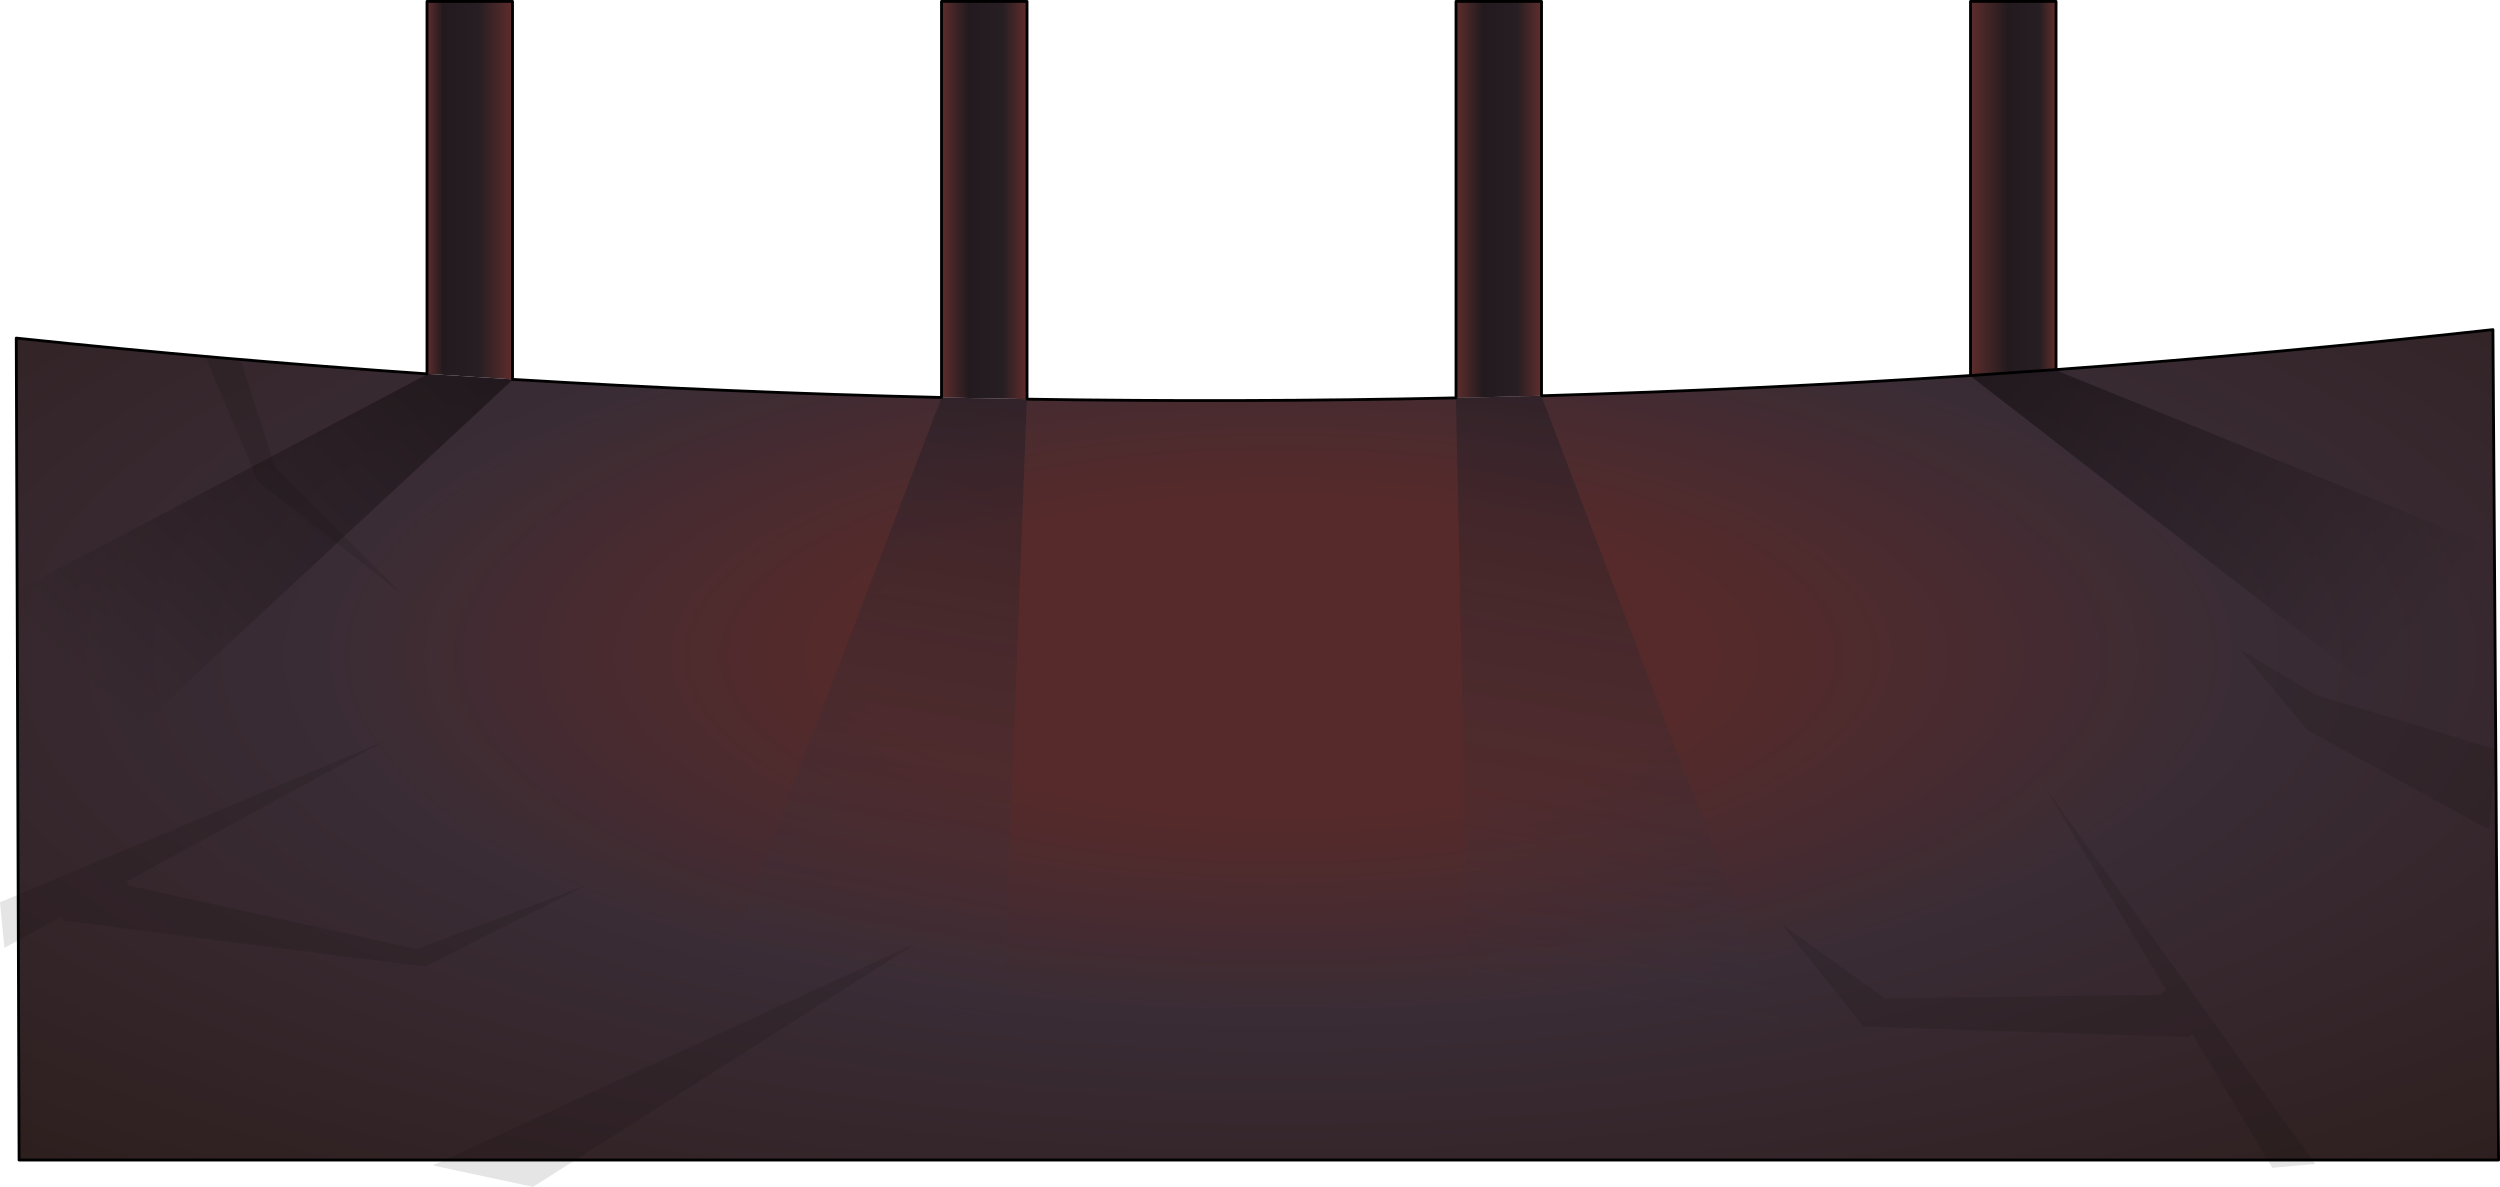 <?xml version="1.0" encoding="UTF-8" standalone="no"?>
<svg xmlns:xlink="http://www.w3.org/1999/xlink" height="419.85px" width="884.35px" xmlns="http://www.w3.org/2000/svg">
  <g transform="matrix(1.0, 0.0, 0.0, 1.0, 445.3, 207.9)">
    <path d="M251.75 -75.05 L251.75 -207.4 282.0 -207.4 282.0 -77.15 251.75 -75.05" fill="url(#gradient0)" fill-rule="evenodd" stroke="none"/>
    <path d="M-294.25 -75.65 L-294.25 -207.4 -264.0 -207.4 -264.0 -73.7 -294.25 -75.65" fill="url(#gradient1)" fill-rule="evenodd" stroke="none"/>
    <path d="M-112.25 -67.3 L-112.25 -207.4 -82.0 -207.4 -82.0 -66.7 -112.25 -67.3" fill="url(#gradient2)" fill-rule="evenodd" stroke="none"/>
    <path d="M69.75 -67.15 L69.75 -207.4 100.0 -207.4 100.0 -67.9 69.75 -67.15" fill="url(#gradient3)" fill-rule="evenodd" stroke="none"/>
    <path d="M282.0 -77.15 Q359.15 -82.8 436.55 -91.3 L438.55 202.45 -438.55 202.45 -439.55 -88.3 Q-367.0 -80.65 -294.25 -75.65 L-264.0 -73.7 Q-188.25 -69.1 -112.25 -67.3 L-82.0 -66.7 Q-6.25 -65.5 69.75 -67.15 L100.0 -67.9 Q175.75 -70.1 251.75 -75.05 L282.0 -77.15" fill="url(#gradient4)" fill-rule="evenodd" stroke="none"/>
    <path d="M251.75 -75.05 L251.75 -207.4 282.0 -207.4 282.0 -77.15 Q359.15 -82.8 436.55 -91.3 L438.55 202.45 -438.55 202.45 -439.55 -88.3 Q-367.0 -80.65 -294.25 -75.65 L-294.25 -207.4 -264.0 -207.4 -264.0 -73.7 Q-188.25 -69.1 -112.25 -67.3 L-112.25 -207.4 -82.0 -207.4 -82.0 -66.7 Q-6.25 -65.5 69.75 -67.15 L69.75 -207.4 100.0 -207.4 100.0 -67.9 Q175.75 -70.1 251.75 -75.05 L282.0 -77.15" fill="none" stroke="#000000" stroke-linecap="round" stroke-linejoin="round" stroke-width="1.0"/>
    <path d="M252.15 -75.0 L282.0 -76.9 437.1 -14.0 437.65 69.25 250.95 -75.5 252.15 -75.0" fill="url(#gradient5)" fill-rule="evenodd" stroke="none"/>
    <path d="M-263.8 -73.7 L-438.9 89.15 -439.2 1.0 -293.95 -75.6 -263.8 -73.7" fill="url(#gradient6)" fill-rule="evenodd" stroke="none"/>
    <path d="M99.9 -67.95 L202.5 201.45 75.3 201.45 69.7 -67.35 99.9 -67.95" fill="url(#gradient7)" fill-rule="evenodd" stroke="none"/>
    <path d="M-82.05 -66.75 L-92.35 201.45 -215.2 201.45 -112.2 -67.4 -82.05 -66.75" fill="url(#gradient8)" fill-rule="evenodd" stroke="none"/>
    <path d="M-298.0 127.8 L-238.0 105.3 -295.0 134.0 -423.0 117.8 -423.5 116.35 -443.75 127.4 -445.3 111.25 -309.0 54.15 -400.5 103.9 -400.0 105.3 -298.0 127.8 M-372.75 -81.95 L-372.0 -82.5 -360.0 -80.0 -348.0 -42.55 -303.0 2.35 -354.0 -37.6 -372.75 -81.95 M-292.25 204.35 L-121.05 125.7 -256.75 211.95 -292.25 204.35 M437.8 57.25 L435.25 85.65 370.95 50.4 346.95 21.7 373.95 37.9 437.8 57.25 M328.95 158.95 L213.95 155.25 184.95 119.05 221.45 145.25 318.95 144.0 320.9 142.25 277.95 70.35 373.65 203.85 358.5 205.2 330.2 157.85 328.95 158.95" fill="#000000" fill-opacity="0.102" fill-rule="evenodd" stroke="none"/>
  </g>
  <defs>
    <linearGradient gradientTransform="matrix(0.018, 0.0, 0.0, 0.081, 266.85, -141.25)" gradientUnits="userSpaceOnUse" id="gradient0" spreadMethod="pad" x1="-819.2" x2="819.2">
      <stop offset="0.0" stop-color="#5c2c2c"/>
      <stop offset="0.435" stop-color="#221a1e"/>
      <stop offset="0.816" stop-color="#261e22"/>
      <stop offset="0.992" stop-color="#5c2c2c"/>
    </linearGradient>
    <linearGradient gradientTransform="matrix(0.018, 0.0, 0.0, 0.082, -279.15, -140.55)" gradientUnits="userSpaceOnUse" id="gradient1" spreadMethod="pad" x1="-819.2" x2="819.2">
      <stop offset="0.0" stop-color="#5c2c2c"/>
      <stop offset="0.176" stop-color="#221a1e"/>
      <stop offset="0.6" stop-color="#261e22"/>
      <stop offset="0.992" stop-color="#5c2c2c"/>
    </linearGradient>
    <linearGradient gradientTransform="matrix(0.018, 0.0, 0.0, 0.086, -97.15, -137.05)" gradientUnits="userSpaceOnUse" id="gradient2" spreadMethod="pad" x1="-819.2" x2="819.2">
      <stop offset="0.0" stop-color="#5c2c2c"/>
      <stop offset="0.314" stop-color="#221a1e"/>
      <stop offset="0.718" stop-color="#261e22"/>
      <stop offset="0.992" stop-color="#5c2c2c"/>
    </linearGradient>
    <linearGradient gradientTransform="matrix(0.018, 0.0, 0.0, 0.086, 84.85, -137.3)" gradientUnits="userSpaceOnUse" id="gradient3" spreadMethod="pad" x1="-819.2" x2="819.2">
      <stop offset="0.0" stop-color="#5c2c2c"/>
      <stop offset="0.314" stop-color="#221a1e"/>
      <stop offset="0.718" stop-color="#261e22"/>
      <stop offset="0.992" stop-color="#5c2c2c"/>
    </linearGradient>
    <radialGradient cx="0" cy="0" gradientTransform="matrix(-1.0E-4, -0.294, 0.79, -2.0E-4, 8.0, 24.0)" gradientUnits="userSpaceOnUse" id="gradient4" r="819.2" spreadMethod="pad">
      <stop offset="0.235" stop-color="#562a2a"/>
      <stop offset="0.525" stop-color="#3a2c35"/>
      <stop offset="1.0" stop-color="#2e1f1f"/>
    </radialGradient>
    <linearGradient gradientTransform="matrix(0.113, 0.09, -0.026, 0.033, 364.35, -28.55)" gradientUnits="userSpaceOnUse" id="gradient5" spreadMethod="pad" x1="-819.2" x2="819.2">
      <stop offset="0.0" stop-color="#000000" stop-opacity="0.424"/>
      <stop offset="0.773" stop-color="#000000" stop-opacity="0.0"/>
    </linearGradient>
    <linearGradient gradientTransform="matrix(-0.104, 0.102, -0.029, -0.029, -374.4, -15.4)" gradientUnits="userSpaceOnUse" id="gradient6" spreadMethod="pad" x1="-819.2" x2="819.2">
      <stop offset="0.0" stop-color="#000000" stop-opacity="0.424"/>
      <stop offset="0.773" stop-color="#000000" stop-opacity="0.0"/>
    </linearGradient>
    <linearGradient gradientTransform="matrix(-0.029, 0.163, -0.107, -0.019, 134.4, 74.4)" gradientUnits="userSpaceOnUse" id="gradient7" spreadMethod="pad" x1="-819.2" x2="819.2">
      <stop offset="0.0" stop-color="#14161f" stop-opacity="0.424"/>
      <stop offset="0.773" stop-color="#333c4d" stop-opacity="0.0"/>
    </linearGradient>
    <linearGradient gradientTransform="matrix(-0.031, 0.173, -0.073, -0.013, -130.5, 69.95)" gradientUnits="userSpaceOnUse" id="gradient8" spreadMethod="pad" x1="-819.2" x2="819.2">
      <stop offset="0.0" stop-color="#14161f" stop-opacity="0.424"/>
      <stop offset="0.773" stop-color="#333c4d" stop-opacity="0.0"/>
    </linearGradient>
  </defs>
</svg>

